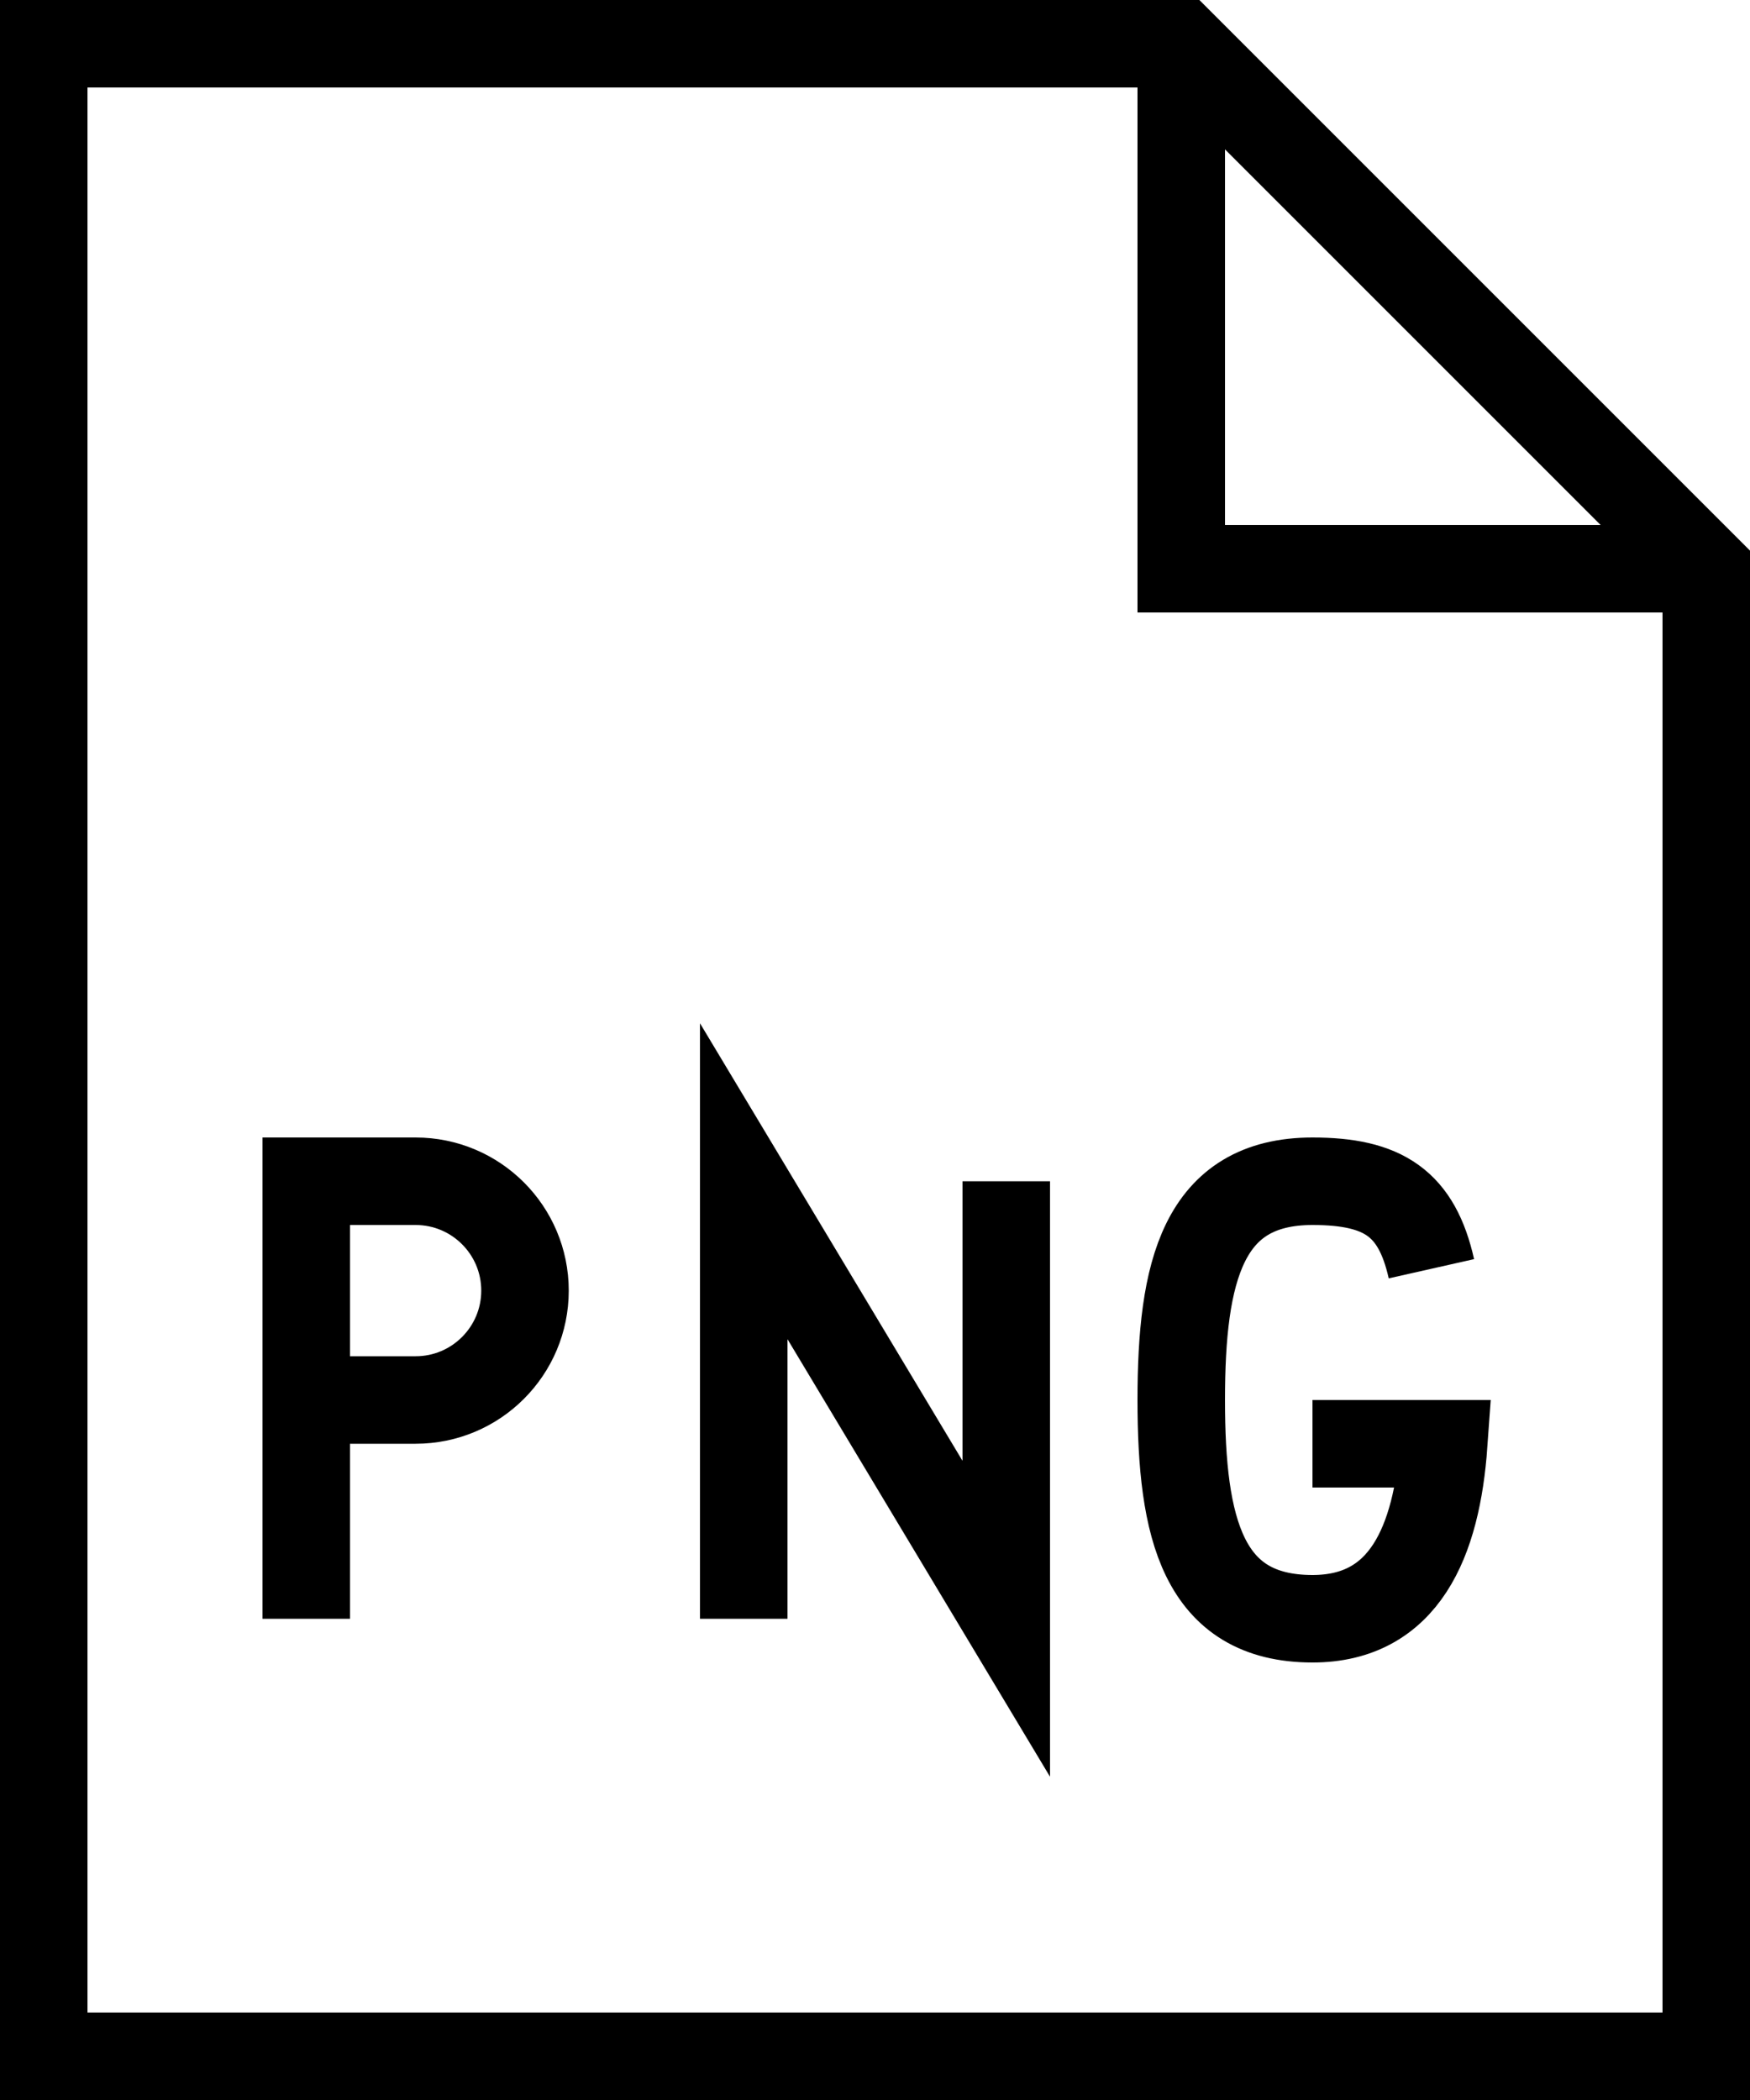 <?xml version="1.0" encoding="UTF-8" standalone="no"?>
<svg width="20px" height="24px" viewBox="0 0 20 24" version="1.1" xmlns="http://www.w3.org/2000/svg" xmlns:xlink="http://www.w3.org/1999/xlink">
    <!-- Generator: Sketch 41.2 (35397) - http://www.bohemiancoding.com/sketch -->
    <title>png</title>
    <desc>Created with Sketch.</desc>
    <defs></defs>
    <g id="Page-1" stroke="none" stroke-width="1" fill="none" fill-rule="evenodd">
        <g id="png">
            <g id="Group">
                <g id="Outline_Icons" stroke="#000000">
                    <g id="Group">
                        <polyline id="Shape" points="8.5 18.5 8.5 13.5 11.5 18.5 11.5 13.5"></polyline>
                        <path d="M16.359,14.5 C16.191,13.754 15.812,13.5 15,13.5 C13.742,13.5 13.5,14.535 13.5,16 C13.5,17.462 13.742,18.5 15,18.5 C16.048,18.5 16.42,17.622 16.5,16.5 L15,16.5" id="Shape"></path>
                        <g id="Shape">
                            <polygon points="19.5 23.5 0.5 23.5 0.5 0.5 13.5 0.5 19.5 6.5"></polygon>
                            <polyline points="13.5 0.5 13.5 6.5 19.5 6.5"></polyline>
                        </g>
                        <path d="M3.5,18.5 L3.5,13.5 L4.75,13.5 C5.44,13.5 6,14.06 6,14.75 C6,15.44 5.44,16 4.75,16 L3.5,16" id="Shape"></path>
                    </g>
                </g>
                <g id="Invisible_Shape">
                    <rect id="Rectangle-path" x="0" y="0" width="24" height="24"></rect>
                </g>
            </g>
        </g>
    </g>
</svg>